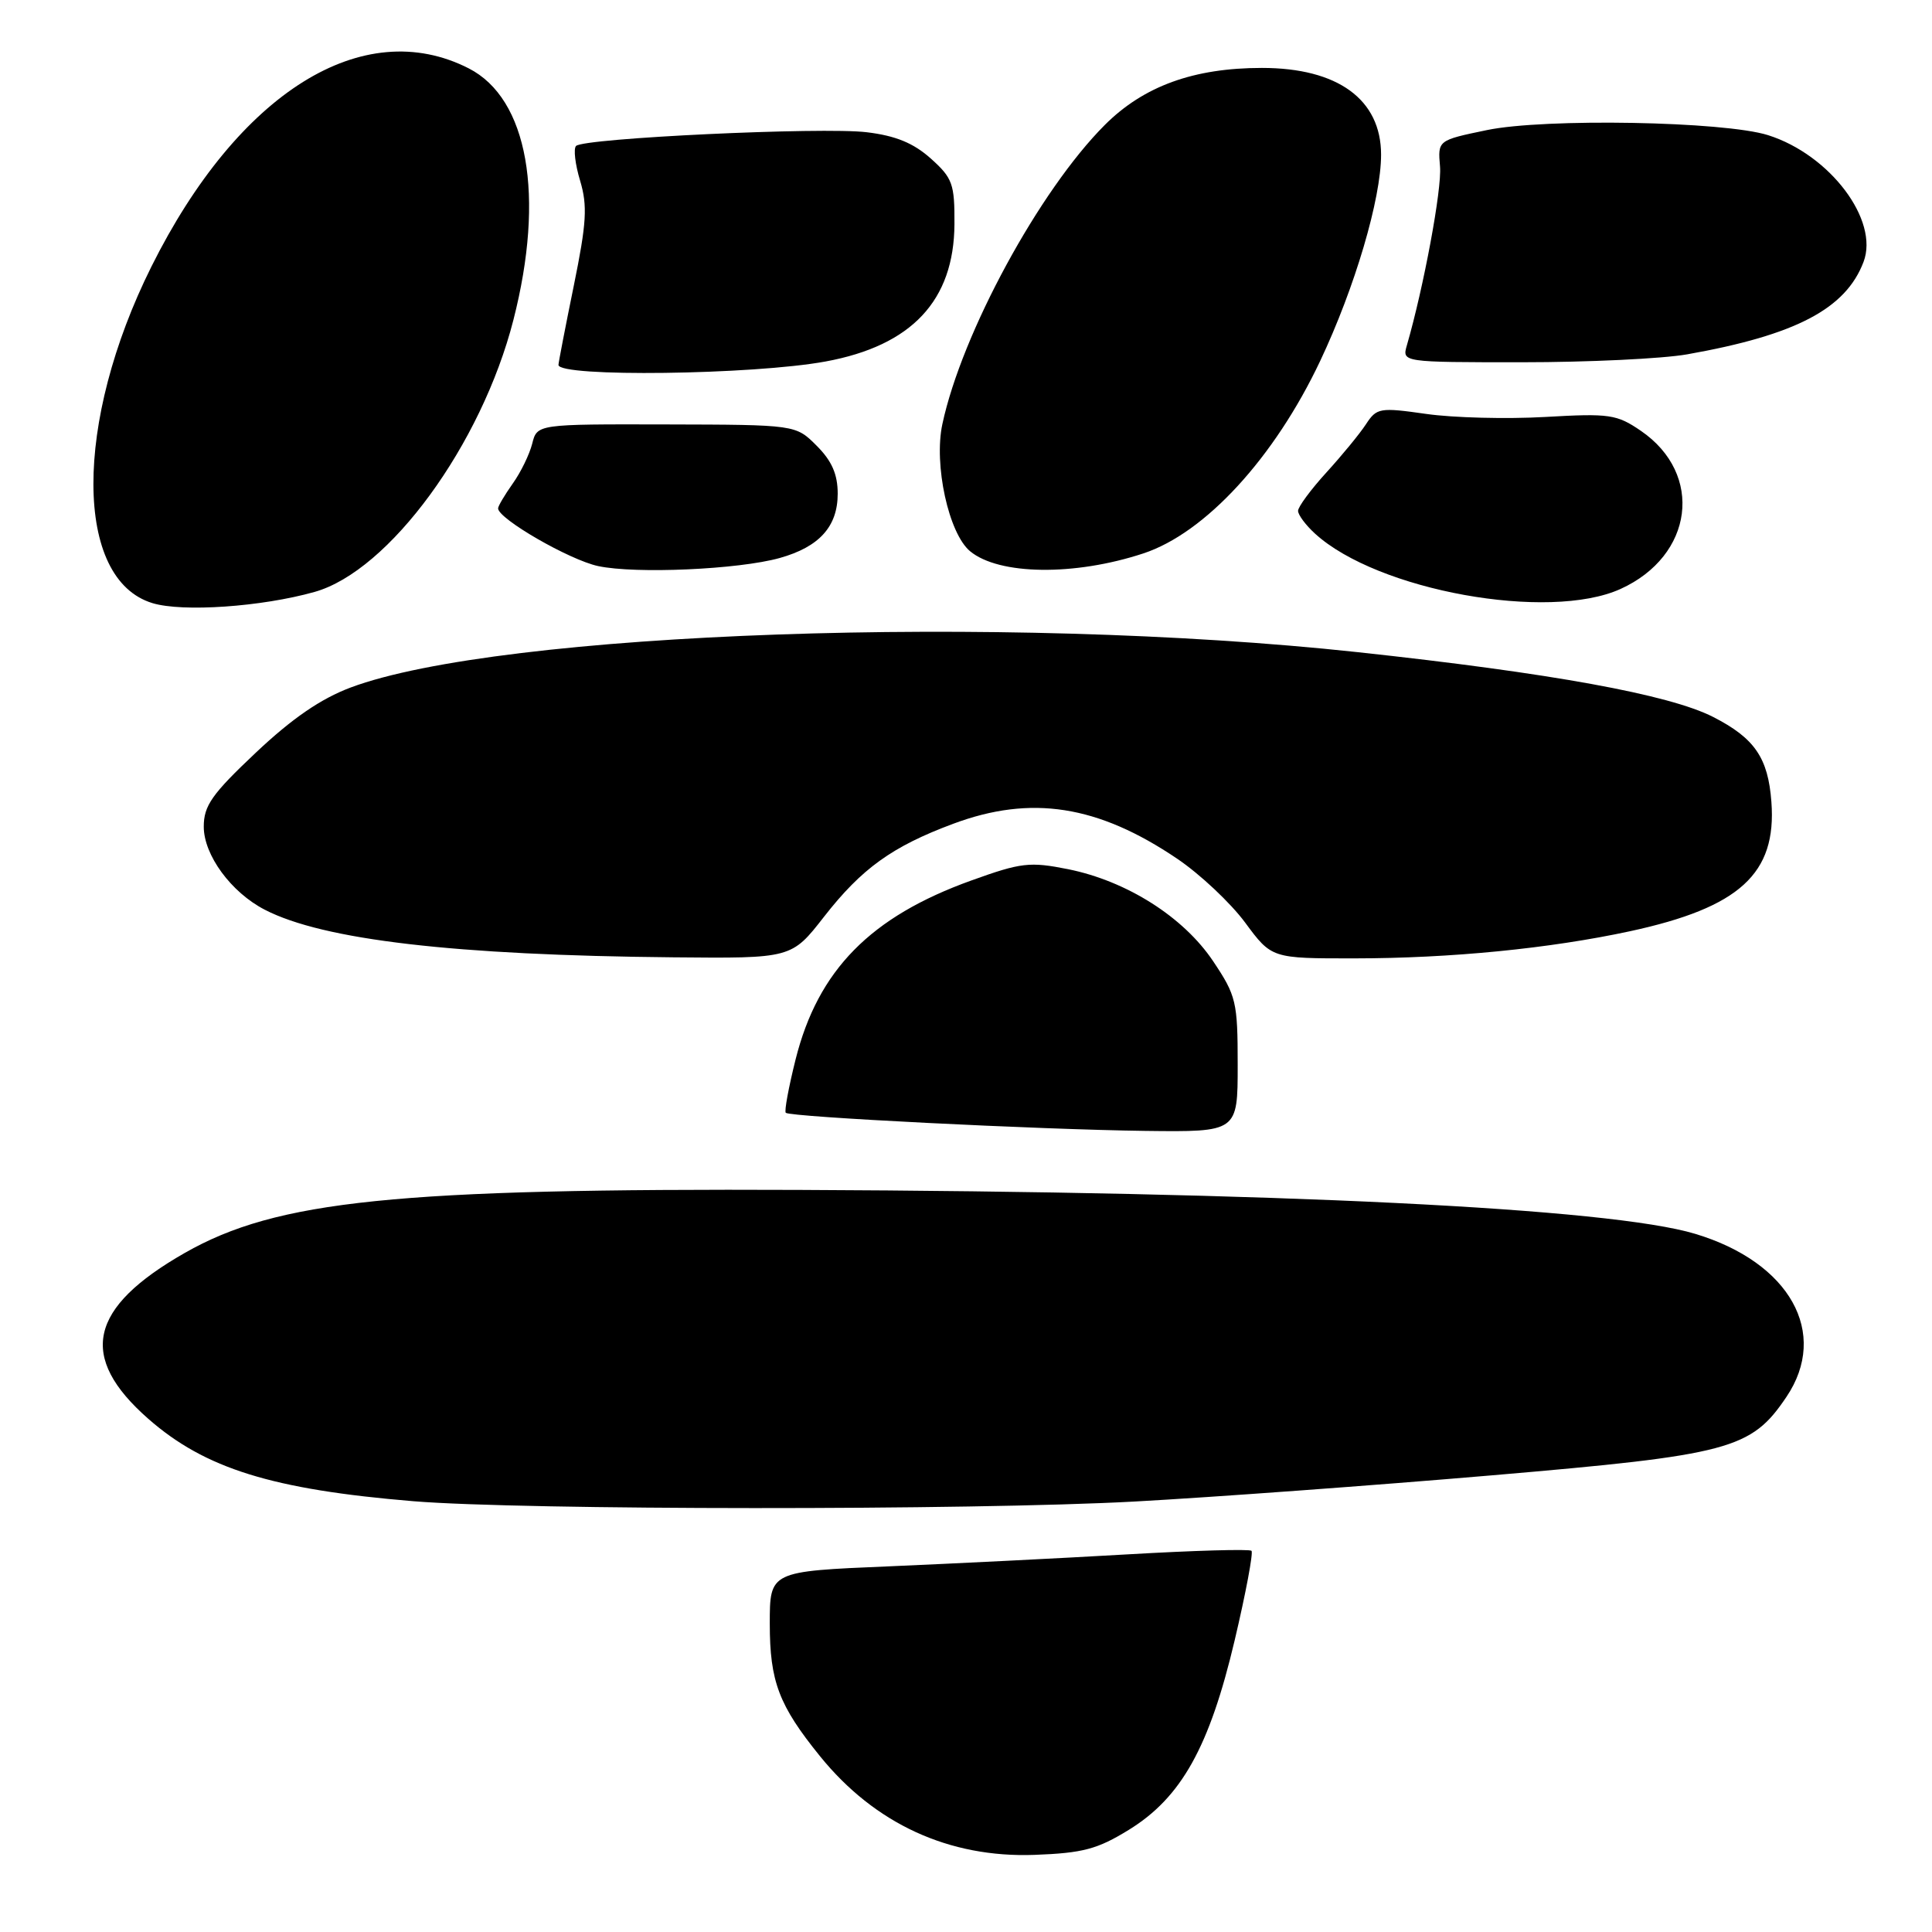 <?xml version="1.0" encoding="UTF-8" standalone="no"?>
<!DOCTYPE svg PUBLIC "-//W3C//DTD SVG 1.1//EN" "http://www.w3.org/Graphics/SVG/1.1/DTD/svg11.dtd" >
<svg xmlns="http://www.w3.org/2000/svg" xmlns:xlink="http://www.w3.org/1999/xlink" version="1.1" viewBox="0 0 256 256">
 <g >
 <path fill="currentColor"
d=" M 149.58 242.46 C 156.53 238.18 160.26 231.50 163.60 217.35 C 165.08 211.08 166.08 205.75 165.83 205.49 C 165.57 205.24 158.19 205.45 149.43 205.96 C 140.67 206.47 126.41 207.18 117.75 207.55 C 102.00 208.21 102.00 208.21 102.00 215.15 C 102.00 222.80 103.20 225.97 108.65 232.70 C 115.91 241.67 125.75 246.19 137.08 245.78 C 143.49 245.54 145.41 245.03 149.58 242.46 Z  M 150.35 198.96 C 160.71 198.39 182.01 196.83 197.68 195.49 C 229.24 192.79 232.03 192.05 236.71 185.10 C 242.41 176.64 237.17 167.26 224.62 163.49 C 213.31 160.08 169.43 157.93 106.00 157.67 C 52.46 157.45 36.69 159.06 24.50 166.01 C 11.75 173.28 10.31 179.80 19.65 188.00 C 27.17 194.60 36.09 197.37 54.79 198.92 C 69.24 200.11 128.77 200.14 150.35 198.96 Z  M 164.00 141.11 C 164.00 132.75 163.81 131.94 160.75 127.37 C 156.83 121.51 149.31 116.74 141.52 115.17 C 136.45 114.16 135.31 114.29 128.73 116.66 C 115.34 121.47 108.39 128.54 105.42 140.38 C 104.50 144.06 103.91 147.24 104.12 147.45 C 104.69 148.01 137.66 149.67 151.75 149.85 C 164.00 150.00 164.00 150.00 164.00 141.11 Z  M 109.19 121.47 C 114.18 115.08 118.21 112.17 126.29 109.16 C 136.63 105.30 145.48 106.68 155.99 113.79 C 159.01 115.83 163.06 119.64 164.99 122.25 C 168.50 127.00 168.50 127.00 179.50 126.99 C 192.23 126.98 205.33 125.69 216.00 123.39 C 230.51 120.25 235.43 115.76 234.72 106.27 C 234.29 100.42 232.50 97.81 227.00 95.00 C 221.18 92.03 205.50 89.18 179.85 86.41 C 132.97 81.35 66.26 83.69 46.46 91.10 C 42.52 92.58 38.72 95.18 33.90 99.73 C 28.07 105.23 27.00 106.76 27.00 109.54 C 27.00 113.30 30.62 118.24 35.08 120.54 C 42.83 124.55 60.27 126.58 89.19 126.85 C 104.88 127.00 104.88 127.00 109.19 121.47 Z  M 41.66 78.44 C 51.56 75.67 63.80 58.93 68.03 42.39 C 72.24 25.94 69.95 13.06 62.11 9.06 C 48.11 1.92 31.58 12.24 20.07 35.31 C 9.76 55.98 9.82 76.78 20.21 79.92 C 24.21 81.13 34.65 80.41 41.66 78.44 Z  M 214.73 78.04 C 224.41 73.64 225.80 62.83 217.43 57.09 C 214.23 54.90 213.28 54.76 204.74 55.25 C 199.66 55.54 192.57 55.36 189.00 54.85 C 182.83 53.97 182.42 54.04 181.00 56.21 C 180.18 57.47 177.81 60.35 175.75 62.61 C 173.69 64.87 172.00 67.16 172.00 67.69 C 172.00 68.22 173.01 69.58 174.25 70.71 C 182.51 78.26 205.19 82.37 214.73 78.04 Z  M 103.31 73.94 C 108.56 72.47 111.00 69.77 111.00 65.42 C 111.00 62.84 110.22 61.07 108.22 59.07 C 105.44 56.28 105.44 56.28 88.30 56.24 C 71.17 56.20 71.17 56.20 70.52 58.79 C 70.16 60.21 69.00 62.60 67.93 64.09 C 66.87 65.59 66.00 67.06 66.00 67.36 C 66.00 68.74 75.46 74.20 79.26 75.01 C 84.24 76.07 97.86 75.46 103.31 73.94 Z  M 151.50 73.33 C 159.70 70.63 168.87 60.65 174.93 47.83 C 179.53 38.10 183.00 26.35 183.00 20.50 C 183.00 13.18 177.27 9.00 167.21 9.00 C 158.18 9.00 151.54 11.41 146.40 16.55 C 137.73 25.22 127.45 44.14 124.87 56.19 C 123.71 61.56 125.70 70.68 128.54 73.04 C 132.37 76.21 142.37 76.34 151.50 73.33 Z  M 109.39 47.90 C 120.81 45.80 126.41 39.83 126.47 29.70 C 126.50 24.36 126.22 23.59 123.33 21.00 C 121.03 18.95 118.67 17.98 114.83 17.52 C 108.96 16.81 77.36 18.30 76.33 19.34 C 75.97 19.70 76.21 21.77 76.87 23.95 C 77.86 27.27 77.73 29.53 76.03 37.86 C 74.91 43.34 74.00 48.06 74.00 48.35 C 74.00 50.00 99.76 49.67 109.39 47.90 Z  M 223.57 46.95 C 237.94 44.40 244.57 40.93 246.93 34.70 C 249.02 29.18 242.49 20.51 234.28 17.91 C 228.47 16.07 204.69 15.64 197.01 17.24 C 190.51 18.59 190.51 18.59 190.81 22.07 C 191.07 25.03 188.65 38.05 186.42 45.75 C 185.77 48.00 185.77 48.00 201.70 48.00 C 210.46 48.00 220.30 47.53 223.57 46.95 Z "/>
</g>
</svg>